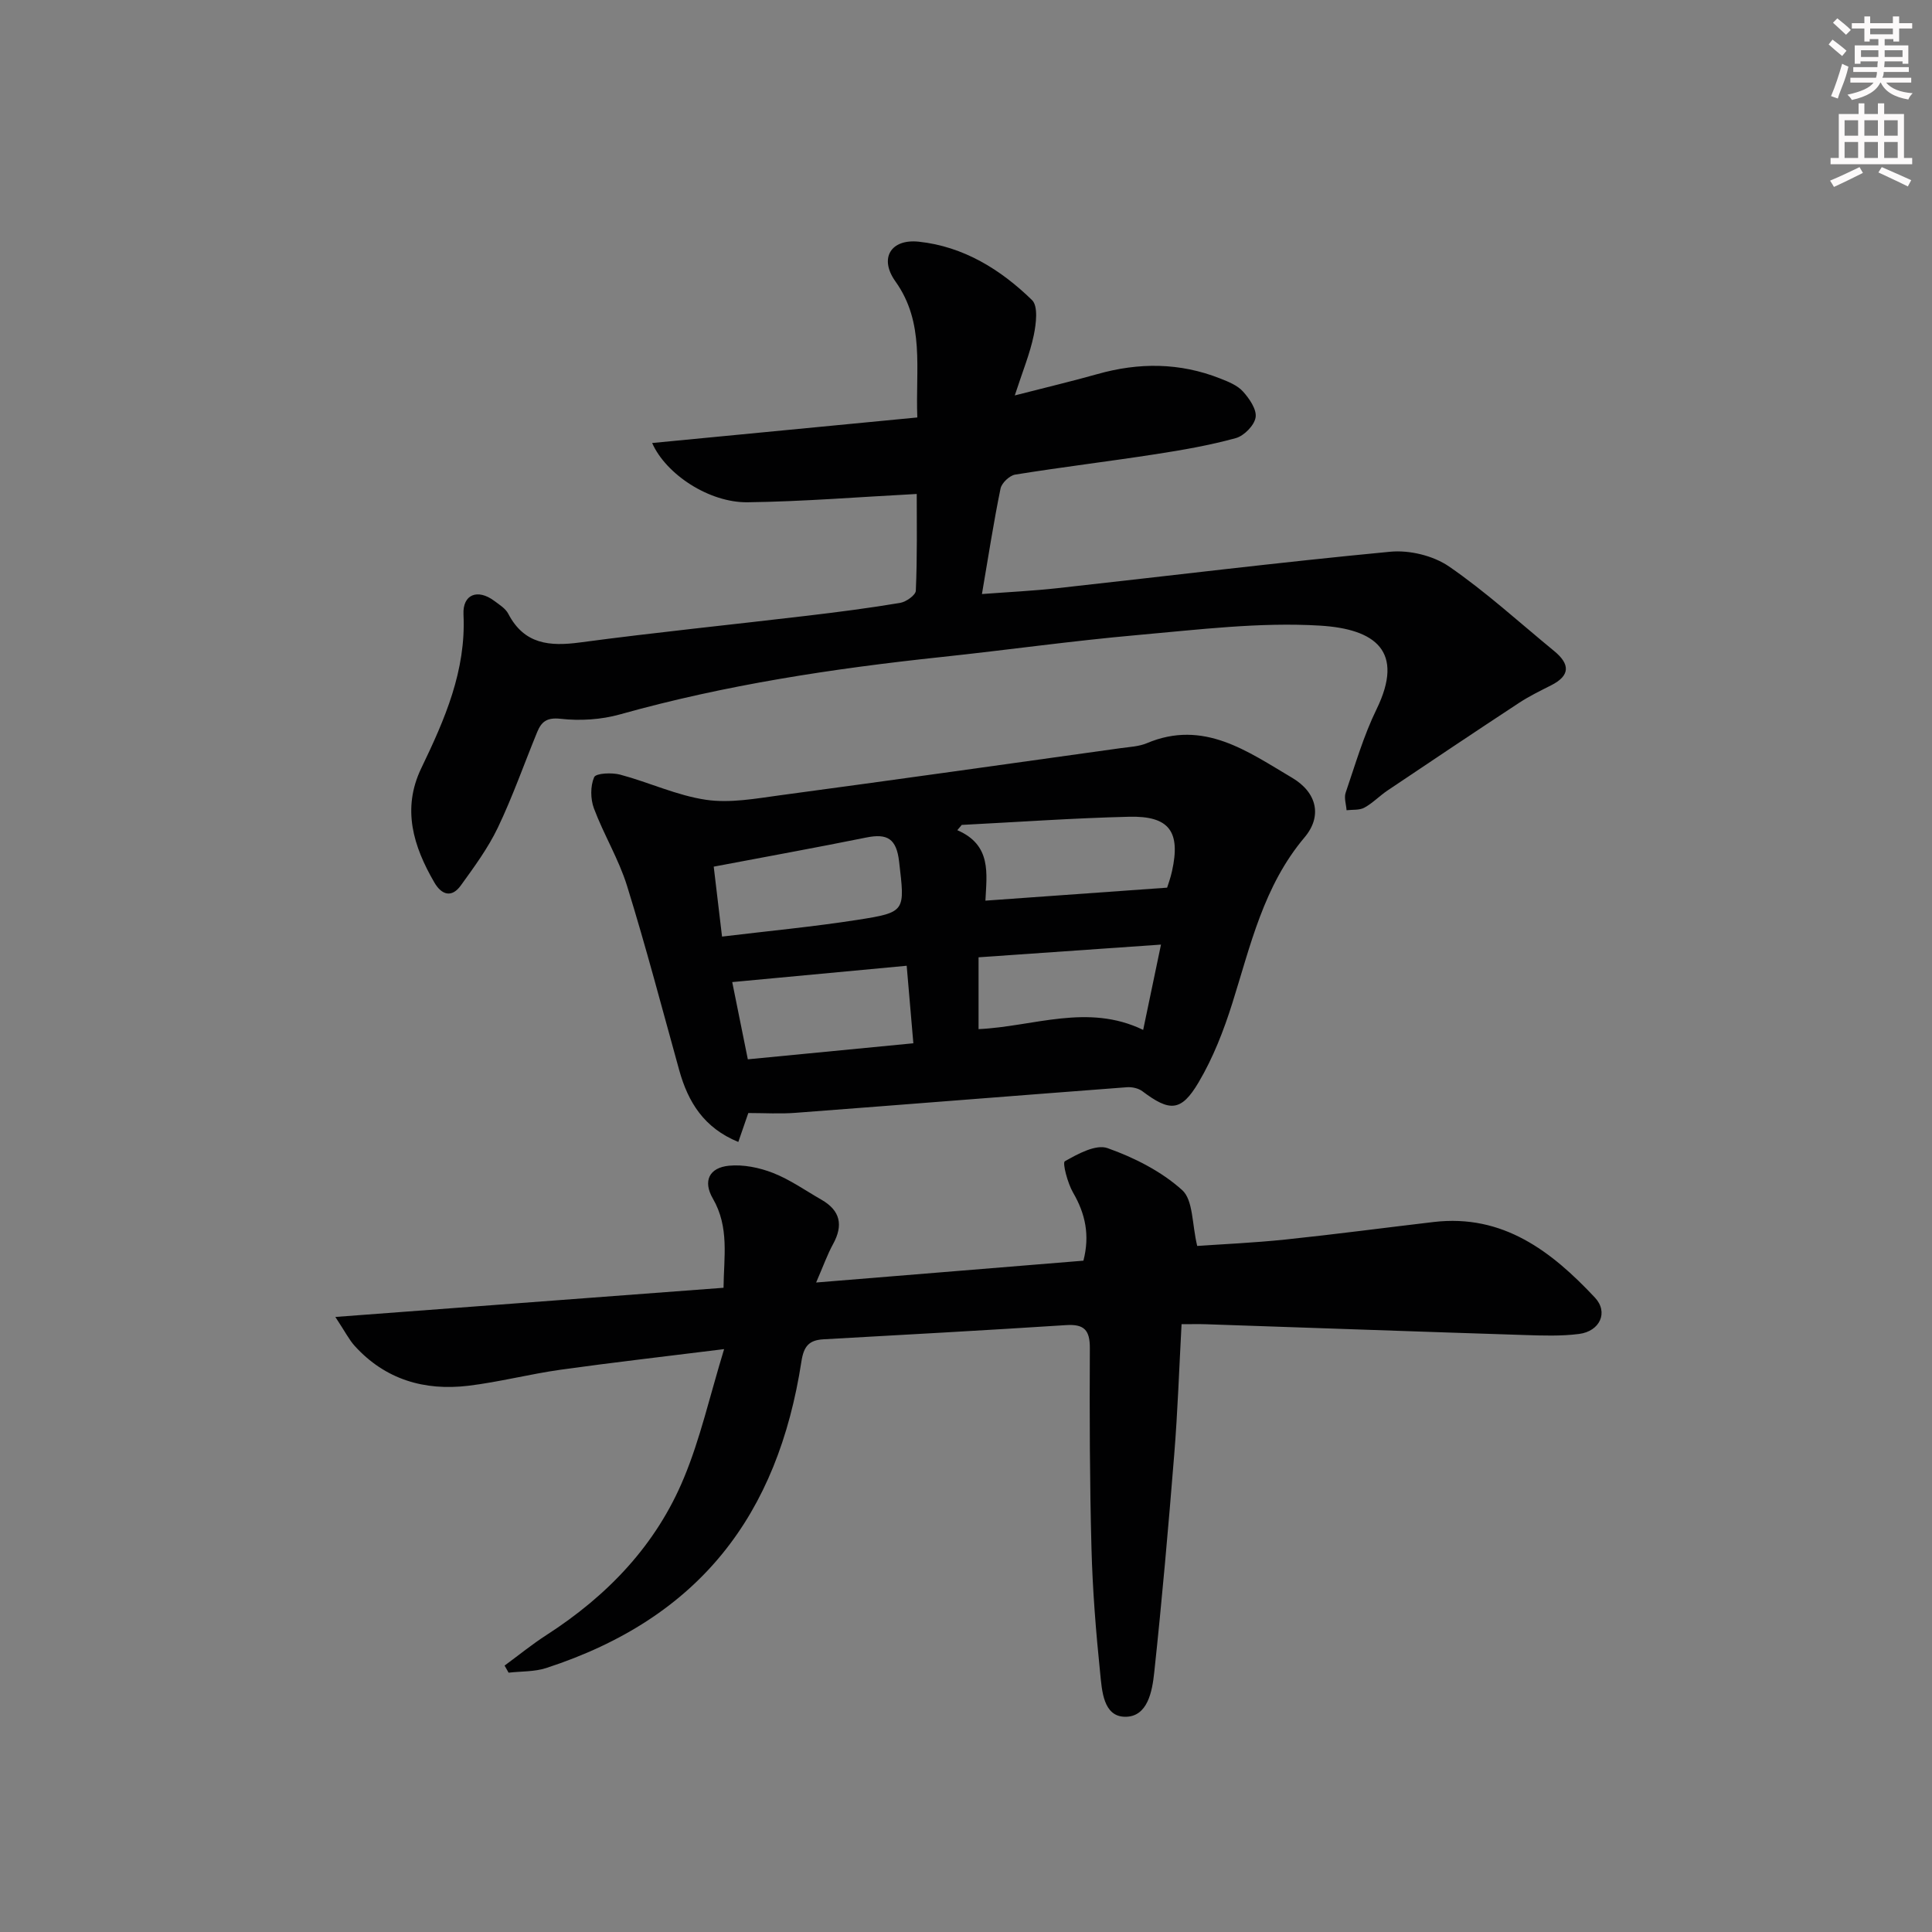 <svg enable-background="new 0 0 400 400" viewBox="0 0 400 400" xmlns="http://www.w3.org/2000/svg"><rect x="0" y="0" width="400" height="400" fill="#808080" stroke="none"/><g fill="#010102"><path d="m189.8 102.27c-11.9.62-23.46 1.57-35.02 1.72-7.96.1-16.9-5.79-19.76-12.27 18.27-1.76 36.34-3.5 54.9-5.29-.4-10.1 1.61-19.56-4.54-28.18-3.42-4.79-.94-8.83 4.85-8.21 9.25.99 16.94 5.75 23.44 12.09 1.3 1.26.85 4.91.36 7.28-.79 3.8-2.3 7.45-3.93 12.46 6.64-1.71 11.91-2.95 17.11-4.42 8.59-2.43 17.06-2.39 25.41.91 1.68.66 3.56 1.41 4.71 2.68 1.33 1.47 2.89 3.72 2.63 5.37-.26 1.66-2.39 3.83-4.11 4.3-5.42 1.49-11 2.46-16.56 3.32-9.69 1.5-19.42 2.67-29.1 4.23-1.17.19-2.8 1.73-3.04 2.89-1.43 6.97-2.51 14.01-3.85 21.84 5.58-.42 10.65-.66 15.68-1.22 22.95-2.53 45.88-5.36 68.86-7.54 3.98-.38 8.9.81 12.16 3.05 7.65 5.26 14.56 11.59 21.76 17.5 3.29 2.69 3.42 5.08-.66 7.13-2.22 1.12-4.47 2.22-6.55 3.58-9.13 6-18.21 12.08-27.29 18.18-1.65 1.11-3.06 2.61-4.79 3.55-1.02.56-2.44.38-3.68.53-.08-1.21-.55-2.56-.19-3.62 1.99-5.81 3.71-11.78 6.39-17.27 5.88-12.04-.24-16.63-11.67-17.33-12.53-.76-25.24.84-37.82 1.95-13.56 1.2-27.05 3.11-40.6 4.55-22.47 2.39-44.73 5.76-66.55 11.88-3.89 1.09-8.25 1.36-12.27.91-2.87-.32-3.98.61-4.86 2.74-2.71 6.6-5.07 13.36-8.14 19.78-2.04 4.26-4.91 8.16-7.69 12.01-1.87 2.58-3.96 1.95-5.46-.64-4.35-7.48-6.76-15.25-2.71-23.66 4.85-10.08 9.3-20.18 8.74-31.83-.2-4.2 2.95-5.36 6.35-2.83 1.06.79 2.35 1.58 2.92 2.68 3.3 6.34 8.54 6.79 14.88 5.94 15.64-2.09 31.35-3.67 47.02-5.53 6.43-.76 12.85-1.59 19.24-2.66 1.24-.21 3.21-1.61 3.24-2.52.31-6.95.19-13.91.19-20.03z"/><path d="m149.92 279.32c-12.52 1.56-23.22 2.78-33.88 4.27-6.4.9-12.7 2.55-19.11 3.32-9.07 1.08-17.18-1.29-23.5-8.26-1.16-1.28-1.95-2.89-4-5.99 27.59-2.07 53.74-4.04 80.37-6.04.06-6.37 1.23-12.53-2.21-18.47-2.1-3.62-.77-6.4 3.34-6.8 2.98-.29 6.28.39 9.1 1.49 3.53 1.38 6.71 3.64 10.03 5.54 3.93 2.25 4.57 5.28 2.41 9.21-1.16 2.11-1.97 4.42-3.5 7.94 19.24-1.57 37.22-3.04 55.34-4.52 1.36-5.27.41-9.7-2.14-14.09-1.14-1.96-2.24-6.19-1.71-6.49 2.69-1.53 6.44-3.58 8.85-2.72 5.53 1.96 11.13 4.8 15.44 8.68 2.31 2.08 2.02 7.05 3.12 11.57 5.15-.36 11.74-.65 18.29-1.33 10.24-1.07 20.45-2.43 30.68-3.63 14.34-1.68 24.4 6.08 33.37 15.65 2.86 3.05 1.02 6.98-3.28 7.53-3.74.48-7.58.34-11.37.22-21.95-.7-43.9-1.49-65.86-2.23-1.49-.05-2.98-.01-5.07-.01-.5 9.17-.8 18.1-1.52 26.99-1.21 15.06-2.53 30.11-4.14 45.13-.41 3.85-1.34 9.2-6.03 9.16-4.52-.04-4.79-5.39-5.16-9.02-.88-8.58-1.57-17.2-1.8-25.81-.37-13.82-.41-27.65-.34-41.48.02-3.73-1.16-5.02-4.89-4.78-16.75 1.08-33.51 2-50.28 2.94-2.97.17-4.06 1.44-4.54 4.56-4.9 31.78-21.04 53.14-52.85 63.5-2.44.79-5.18.66-7.78.96-.28-.49-.55-.98-.83-1.47 2.89-2.12 5.68-4.4 8.68-6.33 12.63-8.14 22.72-18.64 28.47-32.58 3.35-8.05 5.27-16.67 8.3-26.61z"/><path d="m154.93 230.44c-.61 1.76-1.24 3.59-2.07 5.99-7.1-2.9-10.39-8.23-12.23-14.84-3.54-12.75-6.89-25.56-10.81-38.19-1.71-5.51-4.81-10.58-6.85-16.02-.73-1.95-.76-4.62.04-6.47.36-.84 3.67-.99 5.39-.53 5.97 1.59 11.73 4.32 17.78 5.21 4.97.73 10.26-.25 15.35-.94 23.53-3.16 47.03-6.48 70.54-9.76 1.81-.25 3.73-.33 5.37-1.02 11.79-4.98 20.92 1.76 30.06 7.15 5.22 3.08 6.26 8.01 2.6 12.34-8.49 10.06-11.18 22.35-14.96 34.34-1.78 5.65-3.98 11.32-6.99 16.4-3.61 6.11-5.99 6.08-11.63 1.83-.82-.62-2.15-.91-3.2-.83-22.84 1.73-45.67 3.56-68.51 5.29-3.24.26-6.51.05-9.88.05zm49.09-43.97c12.63-.9 24.91-1.78 37.62-2.69.18-.59.7-1.97 1.01-3.4 1.82-8.2-.54-11.49-8.9-11.28-11.55.28-23.08 1.1-34.63 1.69-.31.36-.61.73-.92 1.09 7.16 3.08 6.08 9.04 5.82 14.59zm-54.53 7.44c9.61-1.16 18.83-2.03 27.96-3.45 10.19-1.59 9.89-1.77 8.7-12.08-.55-4.77-2.46-5.86-6.8-4.98-10.34 2.09-20.72 3.97-31.58 6.03.56 4.79 1.1 9.33 1.72 14.48zm38.23 6.04c-12.18 1.14-24.02 2.25-36.12 3.38 1.02 5.03 2.05 10.15 3.23 15.99 11.35-1.1 22.58-2.19 34.27-3.32-.49-5.71-.91-10.58-1.38-16.05zm52.65-4.38c-13.02.91-25.18 1.75-37.77 2.63v14.87c11.4-.53 22.61-5.4 34.08.16 1.2-5.78 2.31-11.1 3.69-17.66z"/></g><path d="m378.6 9.2.8-1c.9.7 1.9 1.4 2.9 2.3l-.9 1.1c-1.1-.9-2-1.7-2.8-2.4zm.5 10.7c.9-2.1 1.6-4.3 2.3-6.7.4.2.8.4 1.3.6-.7 3.1-1.5 4.3-2.2 6.6zm.4-15.2.9-.9c1 .8 2 1.6 2.8 2.4l-1 1c-1-.9-1.9-1.8-2.7-2.5zm12.5-1.3h1.2v1.4h2.7v1.1h-2.7v2.7h-1.2v-.5h-1.8v1.3h4.9v3.8h-1.2v-.5h-3.7c0 .4-.1.9-.1 1.2h5.1v1h-5.2c0 .5-.1.9-.3 1.2h6v1h-5.2c1.1 1.3 2.9 2 5.5 2.2-.4.4-.7.8-.9 1.3-2.9-.5-4.8-1.6-5.7-3.5h-.1c-.8 1.7-2.7 2.9-5.9 3.6-.2-.4-.6-.8-.9-1.1 2.8-.6 4.6-1.4 5.4-2.5h-4.8v-1h5.3c.1-.3.2-.7.2-1.2h-4.9v-1h5c0-.4 0-.8.1-1.2h-3.6v.5h-1.2v-3.8h4.9v-1.3h-1.8v.5h-1.1v-2.7h-2.6v-1.1h2.6v-1.4h1.2v1.4h4.7v-1.4zm-6.7 8.4h3.6c0-.4 0-.9 0-1.4h-3.6zm1.9-4.7h4.7v-1.2h-4.7zm6.7 3.3h-3.7v1.4h3.7z" fill="#fcfafa"/><path d="m384.7 21.4h1.3v2.2h2.8v-2.2h1.3v2.2h4.1v9.1h1.7v1.3h-16.9v-1.3h1.7v-9.1h4.1v-2.2zm.3 13.2.7 1.2c-1.8.9-3.8 1.9-6 2.9-.2-.4-.5-.8-.8-1.3 2.4-1 4.4-2 6.1-2.8zm-3.1-6.5h2.8v-3.2h-2.8zm0 4.6h2.8v-3.3h-2.8v3.2zm4.1-4.6h2.8v-3.2h-2.8zm0 4.6h2.8v-3.3h-2.8zm3.6 1.9c2.1.9 4.1 1.8 6.1 2.7l-.7 1.3c-2.2-1.1-4.2-2-6.1-2.9zm3.3-9.7h-2.8v3.2h2.8zm-2.8 7.8h2.8v-3.3h-2.8z" fill="#fcfafa"/></svg>